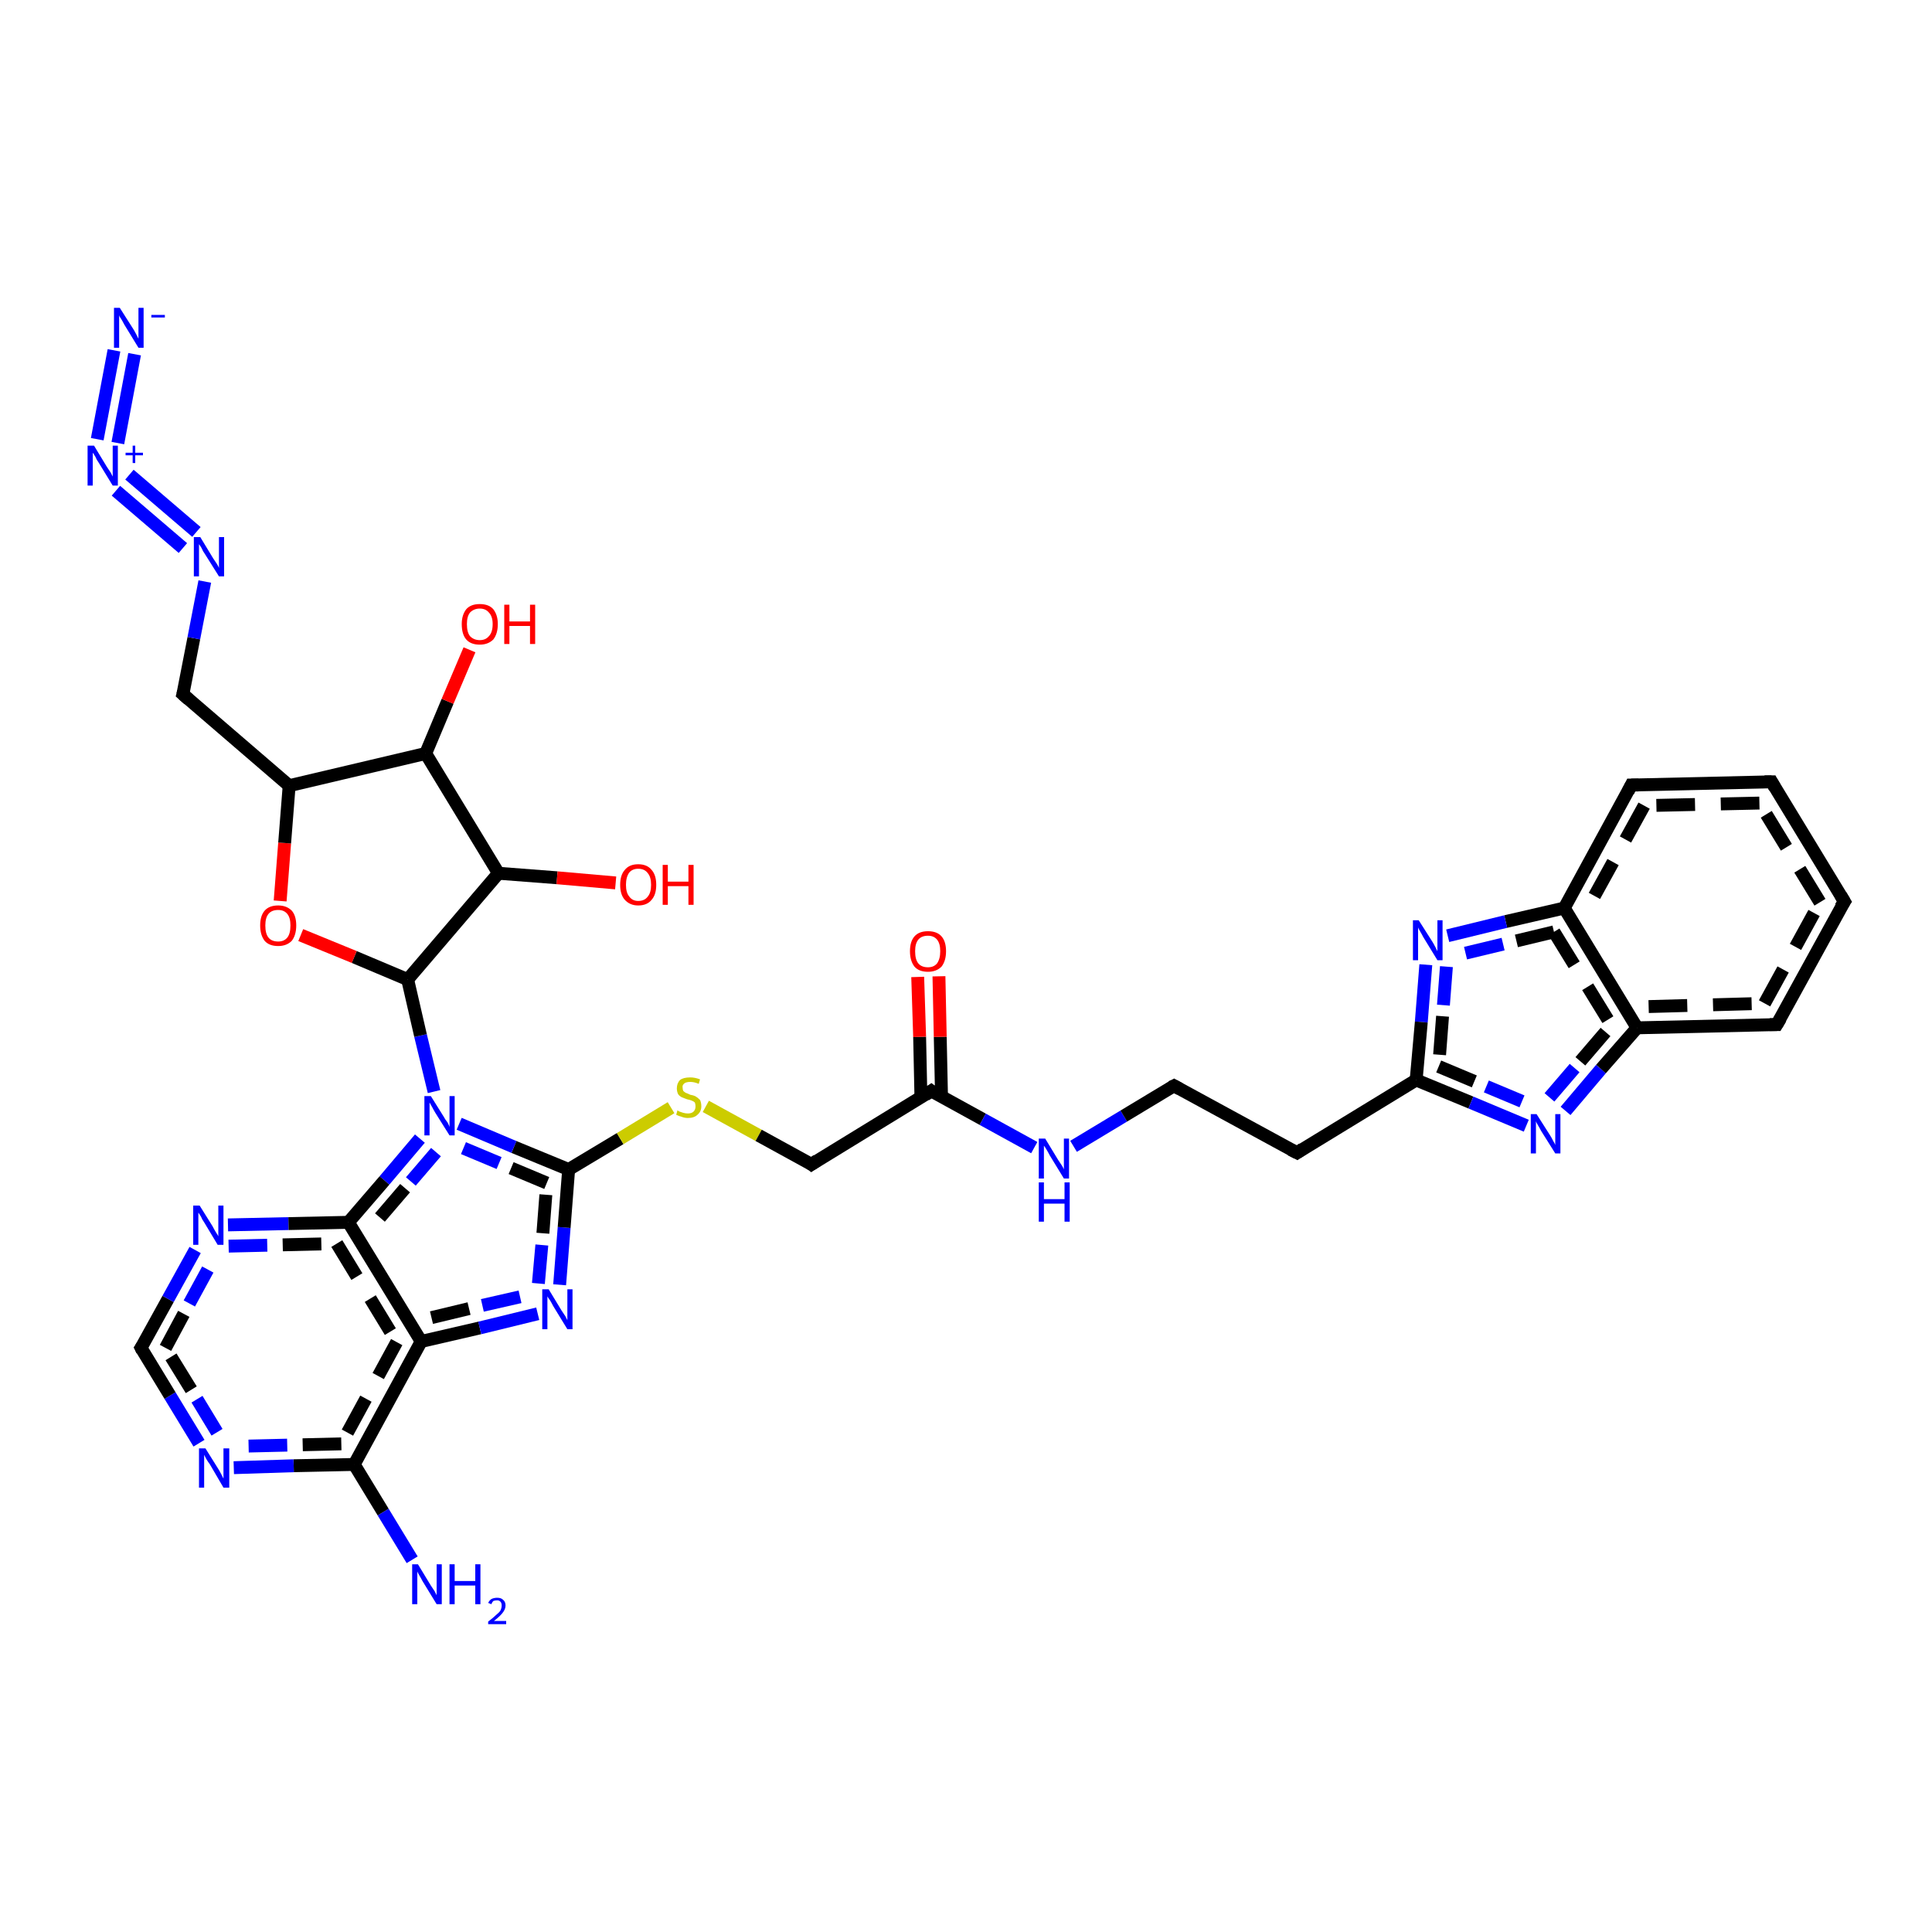 <?xml version='1.0' encoding='iso-8859-1'?>
<svg version='1.1' baseProfile='full'
              xmlns='http://www.w3.org/2000/svg'
                      xmlns:rdkit='http://www.rdkit.org/xml'
                      xmlns:xlink='http://www.w3.org/1999/xlink'
                  xml:space='preserve'
width='300px' height='300px' viewBox='0 0 300 300'>
<!-- END OF HEADER -->
<rect style='opacity:1.0;fill:#FFFFFF;stroke:none' width='300.0' height='300.0' x='0.0' y='0.0'> </rect>
<path class='bond-0 atom-0 atom-1' d='M 21.9,209.3 L 26.1,201.7' style='fill:none;fill-rule:evenodd;stroke:#000000;stroke-width:2.0px;stroke-linecap:butt;stroke-linejoin:miter;stroke-opacity:1' />
<path class='bond-0 atom-0 atom-1' d='M 26.1,201.7 L 30.3,194.1' style='fill:none;fill-rule:evenodd;stroke:#0000FF;stroke-width:2.0px;stroke-linecap:butt;stroke-linejoin:miter;stroke-opacity:1' />
<path class='bond-0 atom-0 atom-1' d='M 25.7,209.3 L 29.4,202.4' style='fill:none;fill-rule:evenodd;stroke:#000000;stroke-width:2.0px;stroke-linecap:butt;stroke-linejoin:miter;stroke-opacity:1;stroke-dasharray:6,4' />
<path class='bond-0 atom-0 atom-1' d='M 29.4,202.4 L 33.1,195.6' style='fill:none;fill-rule:evenodd;stroke:#0000FF;stroke-width:2.0px;stroke-linecap:butt;stroke-linejoin:miter;stroke-opacity:1;stroke-dasharray:6,4' />
<path class='bond-1 atom-1 atom-2' d='M 35.4,190.2 L 44.8,190.0' style='fill:none;fill-rule:evenodd;stroke:#0000FF;stroke-width:2.0px;stroke-linecap:butt;stroke-linejoin:miter;stroke-opacity:1' />
<path class='bond-1 atom-1 atom-2' d='M 44.8,190.0 L 54.1,189.8' style='fill:none;fill-rule:evenodd;stroke:#000000;stroke-width:2.0px;stroke-linecap:butt;stroke-linejoin:miter;stroke-opacity:1' />
<path class='bond-1 atom-1 atom-2' d='M 35.5,193.5 L 43.9,193.3' style='fill:none;fill-rule:evenodd;stroke:#0000FF;stroke-width:2.0px;stroke-linecap:butt;stroke-linejoin:miter;stroke-opacity:1;stroke-dasharray:6,4' />
<path class='bond-1 atom-1 atom-2' d='M 43.9,193.3 L 52.3,193.1' style='fill:none;fill-rule:evenodd;stroke:#000000;stroke-width:2.0px;stroke-linecap:butt;stroke-linejoin:miter;stroke-opacity:1;stroke-dasharray:6,4' />
<path class='bond-2 atom-2 atom-3' d='M 54.1,189.8 L 65.4,208.3' style='fill:none;fill-rule:evenodd;stroke:#000000;stroke-width:2.0px;stroke-linecap:butt;stroke-linejoin:miter;stroke-opacity:1' />
<path class='bond-2 atom-2 atom-3' d='M 52.3,193.1 L 61.6,208.4' style='fill:none;fill-rule:evenodd;stroke:#000000;stroke-width:2.0px;stroke-linecap:butt;stroke-linejoin:miter;stroke-opacity:1;stroke-dasharray:6,4' />
<path class='bond-3 atom-3 atom-4' d='M 65.4,208.3 L 55.0,227.4' style='fill:none;fill-rule:evenodd;stroke:#000000;stroke-width:2.0px;stroke-linecap:butt;stroke-linejoin:miter;stroke-opacity:1' />
<path class='bond-3 atom-3 atom-4' d='M 61.6,208.4 L 53.0,224.2' style='fill:none;fill-rule:evenodd;stroke:#000000;stroke-width:2.0px;stroke-linecap:butt;stroke-linejoin:miter;stroke-opacity:1;stroke-dasharray:6,4' />
<path class='bond-4 atom-4 atom-5' d='M 55.0,227.4 L 45.6,227.6' style='fill:none;fill-rule:evenodd;stroke:#000000;stroke-width:2.0px;stroke-linecap:butt;stroke-linejoin:miter;stroke-opacity:1' />
<path class='bond-4 atom-4 atom-5' d='M 45.6,227.6 L 36.3,227.9' style='fill:none;fill-rule:evenodd;stroke:#0000FF;stroke-width:2.0px;stroke-linecap:butt;stroke-linejoin:miter;stroke-opacity:1' />
<path class='bond-4 atom-4 atom-5' d='M 53.0,224.2 L 44.6,224.4' style='fill:none;fill-rule:evenodd;stroke:#000000;stroke-width:2.0px;stroke-linecap:butt;stroke-linejoin:miter;stroke-opacity:1;stroke-dasharray:6,4' />
<path class='bond-4 atom-4 atom-5' d='M 44.6,224.4 L 36.2,224.6' style='fill:none;fill-rule:evenodd;stroke:#0000FF;stroke-width:2.0px;stroke-linecap:butt;stroke-linejoin:miter;stroke-opacity:1;stroke-dasharray:6,4' />
<path class='bond-5 atom-4 atom-6' d='M 55.0,227.4 L 59.5,234.8' style='fill:none;fill-rule:evenodd;stroke:#000000;stroke-width:2.0px;stroke-linecap:butt;stroke-linejoin:miter;stroke-opacity:1' />
<path class='bond-5 atom-4 atom-6' d='M 59.5,234.8 L 64.0,242.2' style='fill:none;fill-rule:evenodd;stroke:#0000FF;stroke-width:2.0px;stroke-linecap:butt;stroke-linejoin:miter;stroke-opacity:1' />
<path class='bond-6 atom-3 atom-7' d='M 65.4,208.3 L 74.5,206.2' style='fill:none;fill-rule:evenodd;stroke:#000000;stroke-width:2.0px;stroke-linecap:butt;stroke-linejoin:miter;stroke-opacity:1' />
<path class='bond-6 atom-3 atom-7' d='M 74.5,206.2 L 83.5,204.0' style='fill:none;fill-rule:evenodd;stroke:#0000FF;stroke-width:2.0px;stroke-linecap:butt;stroke-linejoin:miter;stroke-opacity:1' />
<path class='bond-6 atom-3 atom-7' d='M 67.0,204.6 L 74.9,202.7' style='fill:none;fill-rule:evenodd;stroke:#000000;stroke-width:2.0px;stroke-linecap:butt;stroke-linejoin:miter;stroke-opacity:1;stroke-dasharray:6,4' />
<path class='bond-6 atom-3 atom-7' d='M 74.9,202.7 L 82.8,200.9' style='fill:none;fill-rule:evenodd;stroke:#0000FF;stroke-width:2.0px;stroke-linecap:butt;stroke-linejoin:miter;stroke-opacity:1;stroke-dasharray:6,4' />
<path class='bond-7 atom-7 atom-8' d='M 86.9,199.5 L 87.6,190.6' style='fill:none;fill-rule:evenodd;stroke:#0000FF;stroke-width:2.0px;stroke-linecap:butt;stroke-linejoin:miter;stroke-opacity:1' />
<path class='bond-7 atom-7 atom-8' d='M 87.6,190.6 L 88.3,181.6' style='fill:none;fill-rule:evenodd;stroke:#000000;stroke-width:2.0px;stroke-linecap:butt;stroke-linejoin:miter;stroke-opacity:1' />
<path class='bond-7 atom-7 atom-8' d='M 83.6,199.3 L 84.3,191.5' style='fill:none;fill-rule:evenodd;stroke:#0000FF;stroke-width:2.0px;stroke-linecap:butt;stroke-linejoin:miter;stroke-opacity:1;stroke-dasharray:6,4' />
<path class='bond-7 atom-7 atom-8' d='M 84.3,191.5 L 84.9,183.7' style='fill:none;fill-rule:evenodd;stroke:#000000;stroke-width:2.0px;stroke-linecap:butt;stroke-linejoin:miter;stroke-opacity:1;stroke-dasharray:6,4' />
<path class='bond-8 atom-8 atom-9' d='M 88.3,181.6 L 79.8,178.1' style='fill:none;fill-rule:evenodd;stroke:#000000;stroke-width:2.0px;stroke-linecap:butt;stroke-linejoin:miter;stroke-opacity:1' />
<path class='bond-8 atom-8 atom-9' d='M 79.8,178.1 L 71.3,174.5' style='fill:none;fill-rule:evenodd;stroke:#0000FF;stroke-width:2.0px;stroke-linecap:butt;stroke-linejoin:miter;stroke-opacity:1' />
<path class='bond-8 atom-8 atom-9' d='M 84.9,183.7 L 77.5,180.6' style='fill:none;fill-rule:evenodd;stroke:#000000;stroke-width:2.0px;stroke-linecap:butt;stroke-linejoin:miter;stroke-opacity:1;stroke-dasharray:6,4' />
<path class='bond-8 atom-8 atom-9' d='M 77.5,180.6 L 70.1,177.5' style='fill:none;fill-rule:evenodd;stroke:#0000FF;stroke-width:2.0px;stroke-linecap:butt;stroke-linejoin:miter;stroke-opacity:1;stroke-dasharray:6,4' />
<path class='bond-9 atom-9 atom-10' d='M 67.4,169.5 L 65.3,160.8' style='fill:none;fill-rule:evenodd;stroke:#0000FF;stroke-width:2.0px;stroke-linecap:butt;stroke-linejoin:miter;stroke-opacity:1' />
<path class='bond-9 atom-9 atom-10' d='M 65.3,160.8 L 63.3,152.1' style='fill:none;fill-rule:evenodd;stroke:#000000;stroke-width:2.0px;stroke-linecap:butt;stroke-linejoin:miter;stroke-opacity:1' />
<path class='bond-10 atom-10 atom-11' d='M 63.3,152.1 L 55.0,148.6' style='fill:none;fill-rule:evenodd;stroke:#000000;stroke-width:2.0px;stroke-linecap:butt;stroke-linejoin:miter;stroke-opacity:1' />
<path class='bond-10 atom-10 atom-11' d='M 55.0,148.6 L 46.7,145.2' style='fill:none;fill-rule:evenodd;stroke:#FF0000;stroke-width:2.0px;stroke-linecap:butt;stroke-linejoin:miter;stroke-opacity:1' />
<path class='bond-11 atom-11 atom-12' d='M 43.5,139.9 L 44.2,130.9' style='fill:none;fill-rule:evenodd;stroke:#FF0000;stroke-width:2.0px;stroke-linecap:butt;stroke-linejoin:miter;stroke-opacity:1' />
<path class='bond-11 atom-11 atom-12' d='M 44.2,130.9 L 44.9,122.0' style='fill:none;fill-rule:evenodd;stroke:#000000;stroke-width:2.0px;stroke-linecap:butt;stroke-linejoin:miter;stroke-opacity:1' />
<path class='bond-12 atom-12 atom-13' d='M 44.9,122.0 L 28.4,107.8' style='fill:none;fill-rule:evenodd;stroke:#000000;stroke-width:2.0px;stroke-linecap:butt;stroke-linejoin:miter;stroke-opacity:1' />
<path class='bond-13 atom-13 atom-14' d='M 28.4,107.8 L 30.1,99.1' style='fill:none;fill-rule:evenodd;stroke:#000000;stroke-width:2.0px;stroke-linecap:butt;stroke-linejoin:miter;stroke-opacity:1' />
<path class='bond-13 atom-13 atom-14' d='M 30.1,99.1 L 31.8,90.3' style='fill:none;fill-rule:evenodd;stroke:#0000FF;stroke-width:2.0px;stroke-linecap:butt;stroke-linejoin:miter;stroke-opacity:1' />
<path class='bond-14 atom-14 atom-15' d='M 28.4,85.1 L 18.0,76.2' style='fill:none;fill-rule:evenodd;stroke:#0000FF;stroke-width:2.0px;stroke-linecap:butt;stroke-linejoin:miter;stroke-opacity:1' />
<path class='bond-14 atom-14 atom-15' d='M 30.5,82.6 L 20.1,73.7' style='fill:none;fill-rule:evenodd;stroke:#0000FF;stroke-width:2.0px;stroke-linecap:butt;stroke-linejoin:miter;stroke-opacity:1' />
<path class='bond-15 atom-15 atom-16' d='M 18.3,68.8 L 20.9,55.0' style='fill:none;fill-rule:evenodd;stroke:#0000FF;stroke-width:2.0px;stroke-linecap:butt;stroke-linejoin:miter;stroke-opacity:1' />
<path class='bond-15 atom-15 atom-16' d='M 15.1,68.2 L 17.7,54.4' style='fill:none;fill-rule:evenodd;stroke:#0000FF;stroke-width:2.0px;stroke-linecap:butt;stroke-linejoin:miter;stroke-opacity:1' />
<path class='bond-16 atom-12 atom-17' d='M 44.9,122.0 L 66.1,117.0' style='fill:none;fill-rule:evenodd;stroke:#000000;stroke-width:2.0px;stroke-linecap:butt;stroke-linejoin:miter;stroke-opacity:1' />
<path class='bond-17 atom-17 atom-18' d='M 66.1,117.0 L 69.5,108.9' style='fill:none;fill-rule:evenodd;stroke:#000000;stroke-width:2.0px;stroke-linecap:butt;stroke-linejoin:miter;stroke-opacity:1' />
<path class='bond-17 atom-17 atom-18' d='M 69.5,108.9 L 72.9,100.9' style='fill:none;fill-rule:evenodd;stroke:#FF0000;stroke-width:2.0px;stroke-linecap:butt;stroke-linejoin:miter;stroke-opacity:1' />
<path class='bond-18 atom-17 atom-19' d='M 66.1,117.0 L 77.4,135.6' style='fill:none;fill-rule:evenodd;stroke:#000000;stroke-width:2.0px;stroke-linecap:butt;stroke-linejoin:miter;stroke-opacity:1' />
<path class='bond-19 atom-19 atom-20' d='M 77.4,135.6 L 86.5,136.3' style='fill:none;fill-rule:evenodd;stroke:#000000;stroke-width:2.0px;stroke-linecap:butt;stroke-linejoin:miter;stroke-opacity:1' />
<path class='bond-19 atom-19 atom-20' d='M 86.5,136.3 L 95.6,137.1' style='fill:none;fill-rule:evenodd;stroke:#FF0000;stroke-width:2.0px;stroke-linecap:butt;stroke-linejoin:miter;stroke-opacity:1' />
<path class='bond-20 atom-8 atom-21' d='M 88.3,181.6 L 96.3,176.8' style='fill:none;fill-rule:evenodd;stroke:#000000;stroke-width:2.0px;stroke-linecap:butt;stroke-linejoin:miter;stroke-opacity:1' />
<path class='bond-20 atom-8 atom-21' d='M 96.3,176.8 L 104.2,172.0' style='fill:none;fill-rule:evenodd;stroke:#CCCC00;stroke-width:2.0px;stroke-linecap:butt;stroke-linejoin:miter;stroke-opacity:1' />
<path class='bond-21 atom-21 atom-22' d='M 109.6,171.8 L 117.8,176.3' style='fill:none;fill-rule:evenodd;stroke:#CCCC00;stroke-width:2.0px;stroke-linecap:butt;stroke-linejoin:miter;stroke-opacity:1' />
<path class='bond-21 atom-21 atom-22' d='M 117.8,176.3 L 126.0,180.8' style='fill:none;fill-rule:evenodd;stroke:#000000;stroke-width:2.0px;stroke-linecap:butt;stroke-linejoin:miter;stroke-opacity:1' />
<path class='bond-22 atom-22 atom-23' d='M 126.0,180.8 L 144.6,169.4' style='fill:none;fill-rule:evenodd;stroke:#000000;stroke-width:2.0px;stroke-linecap:butt;stroke-linejoin:miter;stroke-opacity:1' />
<path class='bond-23 atom-23 atom-24' d='M 144.6,169.4 L 152.6,173.8' style='fill:none;fill-rule:evenodd;stroke:#000000;stroke-width:2.0px;stroke-linecap:butt;stroke-linejoin:miter;stroke-opacity:1' />
<path class='bond-23 atom-23 atom-24' d='M 152.6,173.8 L 160.6,178.2' style='fill:none;fill-rule:evenodd;stroke:#0000FF;stroke-width:2.0px;stroke-linecap:butt;stroke-linejoin:miter;stroke-opacity:1' />
<path class='bond-24 atom-24 atom-25' d='M 166.7,178.0 L 174.5,173.3' style='fill:none;fill-rule:evenodd;stroke:#0000FF;stroke-width:2.0px;stroke-linecap:butt;stroke-linejoin:miter;stroke-opacity:1' />
<path class='bond-24 atom-24 atom-25' d='M 174.5,173.3 L 182.3,168.6' style='fill:none;fill-rule:evenodd;stroke:#000000;stroke-width:2.0px;stroke-linecap:butt;stroke-linejoin:miter;stroke-opacity:1' />
<path class='bond-25 atom-25 atom-26' d='M 182.3,168.6 L 201.4,179.0' style='fill:none;fill-rule:evenodd;stroke:#000000;stroke-width:2.0px;stroke-linecap:butt;stroke-linejoin:miter;stroke-opacity:1' />
<path class='bond-26 atom-26 atom-27' d='M 201.4,179.0 L 219.9,167.7' style='fill:none;fill-rule:evenodd;stroke:#000000;stroke-width:2.0px;stroke-linecap:butt;stroke-linejoin:miter;stroke-opacity:1' />
<path class='bond-27 atom-27 atom-28' d='M 219.9,167.7 L 228.4,171.2' style='fill:none;fill-rule:evenodd;stroke:#000000;stroke-width:2.0px;stroke-linecap:butt;stroke-linejoin:miter;stroke-opacity:1' />
<path class='bond-27 atom-27 atom-28' d='M 228.4,171.2 L 237.0,174.8' style='fill:none;fill-rule:evenodd;stroke:#0000FF;stroke-width:2.0px;stroke-linecap:butt;stroke-linejoin:miter;stroke-opacity:1' />
<path class='bond-27 atom-27 atom-28' d='M 223.4,165.6 L 230.8,168.7' style='fill:none;fill-rule:evenodd;stroke:#000000;stroke-width:2.0px;stroke-linecap:butt;stroke-linejoin:miter;stroke-opacity:1;stroke-dasharray:6,4' />
<path class='bond-27 atom-27 atom-28' d='M 230.8,168.7 L 238.2,171.8' style='fill:none;fill-rule:evenodd;stroke:#0000FF;stroke-width:2.0px;stroke-linecap:butt;stroke-linejoin:miter;stroke-opacity:1;stroke-dasharray:6,4' />
<path class='bond-28 atom-28 atom-29' d='M 243.1,172.5 L 248.6,166.0' style='fill:none;fill-rule:evenodd;stroke:#0000FF;stroke-width:2.0px;stroke-linecap:butt;stroke-linejoin:miter;stroke-opacity:1' />
<path class='bond-28 atom-28 atom-29' d='M 248.6,166.0 L 254.2,159.6' style='fill:none;fill-rule:evenodd;stroke:#000000;stroke-width:2.0px;stroke-linecap:butt;stroke-linejoin:miter;stroke-opacity:1' />
<path class='bond-28 atom-28 atom-29' d='M 240.6,170.4 L 245.4,164.8' style='fill:none;fill-rule:evenodd;stroke:#0000FF;stroke-width:2.0px;stroke-linecap:butt;stroke-linejoin:miter;stroke-opacity:1;stroke-dasharray:6,4' />
<path class='bond-28 atom-28 atom-29' d='M 245.4,164.8 L 250.2,159.2' style='fill:none;fill-rule:evenodd;stroke:#000000;stroke-width:2.0px;stroke-linecap:butt;stroke-linejoin:miter;stroke-opacity:1;stroke-dasharray:6,4' />
<path class='bond-29 atom-29 atom-30' d='M 254.2,159.6 L 275.9,159.1' style='fill:none;fill-rule:evenodd;stroke:#000000;stroke-width:2.0px;stroke-linecap:butt;stroke-linejoin:miter;stroke-opacity:1' />
<path class='bond-29 atom-29 atom-30' d='M 256.0,156.3 L 274.0,155.8' style='fill:none;fill-rule:evenodd;stroke:#000000;stroke-width:2.0px;stroke-linecap:butt;stroke-linejoin:miter;stroke-opacity:1;stroke-dasharray:6,4' />
<path class='bond-30 atom-30 atom-31' d='M 275.9,159.1 L 286.4,140.0' style='fill:none;fill-rule:evenodd;stroke:#000000;stroke-width:2.0px;stroke-linecap:butt;stroke-linejoin:miter;stroke-opacity:1' />
<path class='bond-30 atom-30 atom-31' d='M 274.0,155.8 L 282.6,140.1' style='fill:none;fill-rule:evenodd;stroke:#000000;stroke-width:2.0px;stroke-linecap:butt;stroke-linejoin:miter;stroke-opacity:1;stroke-dasharray:6,4' />
<path class='bond-31 atom-31 atom-32' d='M 286.4,140.0 L 275.1,121.4' style='fill:none;fill-rule:evenodd;stroke:#000000;stroke-width:2.0px;stroke-linecap:butt;stroke-linejoin:miter;stroke-opacity:1' />
<path class='bond-31 atom-31 atom-32' d='M 282.6,140.1 L 273.2,124.7' style='fill:none;fill-rule:evenodd;stroke:#000000;stroke-width:2.0px;stroke-linecap:butt;stroke-linejoin:miter;stroke-opacity:1;stroke-dasharray:6,4' />
<path class='bond-32 atom-32 atom-33' d='M 275.1,121.4 L 253.3,121.9' style='fill:none;fill-rule:evenodd;stroke:#000000;stroke-width:2.0px;stroke-linecap:butt;stroke-linejoin:miter;stroke-opacity:1' />
<path class='bond-32 atom-32 atom-33' d='M 273.2,124.7 L 255.3,125.1' style='fill:none;fill-rule:evenodd;stroke:#000000;stroke-width:2.0px;stroke-linecap:butt;stroke-linejoin:miter;stroke-opacity:1;stroke-dasharray:6,4' />
<path class='bond-33 atom-33 atom-34' d='M 253.3,121.9 L 242.9,141.0' style='fill:none;fill-rule:evenodd;stroke:#000000;stroke-width:2.0px;stroke-linecap:butt;stroke-linejoin:miter;stroke-opacity:1' />
<path class='bond-33 atom-33 atom-34' d='M 255.3,125.1 L 246.6,140.9' style='fill:none;fill-rule:evenodd;stroke:#000000;stroke-width:2.0px;stroke-linecap:butt;stroke-linejoin:miter;stroke-opacity:1;stroke-dasharray:6,4' />
<path class='bond-34 atom-34 atom-35' d='M 242.9,141.0 L 233.8,143.1' style='fill:none;fill-rule:evenodd;stroke:#000000;stroke-width:2.0px;stroke-linecap:butt;stroke-linejoin:miter;stroke-opacity:1' />
<path class='bond-34 atom-34 atom-35' d='M 233.8,143.1 L 224.8,145.3' style='fill:none;fill-rule:evenodd;stroke:#0000FF;stroke-width:2.0px;stroke-linecap:butt;stroke-linejoin:miter;stroke-opacity:1' />
<path class='bond-34 atom-34 atom-35' d='M 241.3,144.7 L 233.4,146.6' style='fill:none;fill-rule:evenodd;stroke:#000000;stroke-width:2.0px;stroke-linecap:butt;stroke-linejoin:miter;stroke-opacity:1;stroke-dasharray:6,4' />
<path class='bond-34 atom-34 atom-35' d='M 233.4,146.6 L 225.5,148.5' style='fill:none;fill-rule:evenodd;stroke:#0000FF;stroke-width:2.0px;stroke-linecap:butt;stroke-linejoin:miter;stroke-opacity:1;stroke-dasharray:6,4' />
<path class='bond-35 atom-23 atom-36' d='M 146.2,170.3 L 146.0,161.0' style='fill:none;fill-rule:evenodd;stroke:#000000;stroke-width:2.0px;stroke-linecap:butt;stroke-linejoin:miter;stroke-opacity:1' />
<path class='bond-35 atom-23 atom-36' d='M 146.0,161.0 L 145.8,151.6' style='fill:none;fill-rule:evenodd;stroke:#FF0000;stroke-width:2.0px;stroke-linecap:butt;stroke-linejoin:miter;stroke-opacity:1' />
<path class='bond-35 atom-23 atom-36' d='M 143.0,170.4 L 142.8,161.0' style='fill:none;fill-rule:evenodd;stroke:#000000;stroke-width:2.0px;stroke-linecap:butt;stroke-linejoin:miter;stroke-opacity:1' />
<path class='bond-35 atom-23 atom-36' d='M 142.8,161.0 L 142.5,151.7' style='fill:none;fill-rule:evenodd;stroke:#FF0000;stroke-width:2.0px;stroke-linecap:butt;stroke-linejoin:miter;stroke-opacity:1' />
<path class='bond-36 atom-5 atom-0' d='M 30.9,224.1 L 26.4,216.7' style='fill:none;fill-rule:evenodd;stroke:#0000FF;stroke-width:2.0px;stroke-linecap:butt;stroke-linejoin:miter;stroke-opacity:1' />
<path class='bond-36 atom-5 atom-0' d='M 26.4,216.7 L 21.9,209.3' style='fill:none;fill-rule:evenodd;stroke:#000000;stroke-width:2.0px;stroke-linecap:butt;stroke-linejoin:miter;stroke-opacity:1' />
<path class='bond-36 atom-5 atom-0' d='M 33.7,222.4 L 29.7,215.8' style='fill:none;fill-rule:evenodd;stroke:#0000FF;stroke-width:2.0px;stroke-linecap:butt;stroke-linejoin:miter;stroke-opacity:1;stroke-dasharray:6,4' />
<path class='bond-36 atom-5 atom-0' d='M 29.7,215.8 L 25.7,209.3' style='fill:none;fill-rule:evenodd;stroke:#000000;stroke-width:2.0px;stroke-linecap:butt;stroke-linejoin:miter;stroke-opacity:1;stroke-dasharray:6,4' />
<path class='bond-37 atom-9 atom-2' d='M 65.2,176.8 L 59.7,183.3' style='fill:none;fill-rule:evenodd;stroke:#0000FF;stroke-width:2.0px;stroke-linecap:butt;stroke-linejoin:miter;stroke-opacity:1' />
<path class='bond-37 atom-9 atom-2' d='M 59.7,183.3 L 54.1,189.8' style='fill:none;fill-rule:evenodd;stroke:#000000;stroke-width:2.0px;stroke-linecap:butt;stroke-linejoin:miter;stroke-opacity:1' />
<path class='bond-37 atom-9 atom-2' d='M 67.7,178.9 L 62.9,184.5' style='fill:none;fill-rule:evenodd;stroke:#0000FF;stroke-width:2.0px;stroke-linecap:butt;stroke-linejoin:miter;stroke-opacity:1;stroke-dasharray:6,4' />
<path class='bond-37 atom-9 atom-2' d='M 62.9,184.5 L 58.1,190.1' style='fill:none;fill-rule:evenodd;stroke:#000000;stroke-width:2.0px;stroke-linecap:butt;stroke-linejoin:miter;stroke-opacity:1;stroke-dasharray:6,4' />
<path class='bond-38 atom-19 atom-10' d='M 77.4,135.6 L 63.3,152.1' style='fill:none;fill-rule:evenodd;stroke:#000000;stroke-width:2.0px;stroke-linecap:butt;stroke-linejoin:miter;stroke-opacity:1' />
<path class='bond-39 atom-34 atom-29' d='M 242.9,141.0 L 254.2,159.6' style='fill:none;fill-rule:evenodd;stroke:#000000;stroke-width:2.0px;stroke-linecap:butt;stroke-linejoin:miter;stroke-opacity:1' />
<path class='bond-39 atom-34 atom-29' d='M 241.3,144.7 L 250.2,159.2' style='fill:none;fill-rule:evenodd;stroke:#000000;stroke-width:2.0px;stroke-linecap:butt;stroke-linejoin:miter;stroke-opacity:1;stroke-dasharray:6,4' />
<path class='bond-40 atom-35 atom-27' d='M 221.4,149.8 L 220.7,158.7' style='fill:none;fill-rule:evenodd;stroke:#0000FF;stroke-width:2.0px;stroke-linecap:butt;stroke-linejoin:miter;stroke-opacity:1' />
<path class='bond-40 atom-35 atom-27' d='M 220.7,158.7 L 219.9,167.7' style='fill:none;fill-rule:evenodd;stroke:#000000;stroke-width:2.0px;stroke-linecap:butt;stroke-linejoin:miter;stroke-opacity:1' />
<path class='bond-40 atom-35 atom-27' d='M 224.6,150.1 L 224.0,157.8' style='fill:none;fill-rule:evenodd;stroke:#0000FF;stroke-width:2.0px;stroke-linecap:butt;stroke-linejoin:miter;stroke-opacity:1;stroke-dasharray:6,4' />
<path class='bond-40 atom-35 atom-27' d='M 224.0,157.8 L 223.4,165.6' style='fill:none;fill-rule:evenodd;stroke:#000000;stroke-width:2.0px;stroke-linecap:butt;stroke-linejoin:miter;stroke-opacity:1;stroke-dasharray:6,4' />
<path d='M 22.1,209.0 L 21.9,209.3 L 22.1,209.7' style='fill:none;stroke:#000000;stroke-width:2.0px;stroke-linecap:butt;stroke-linejoin:miter;stroke-opacity:1;' />
<path d='M 29.3,108.6 L 28.4,107.8 L 28.5,107.4' style='fill:none;stroke:#000000;stroke-width:2.0px;stroke-linecap:butt;stroke-linejoin:miter;stroke-opacity:1;' />
<path d='M 125.6,180.5 L 126.0,180.8 L 126.9,180.2' style='fill:none;stroke:#000000;stroke-width:2.0px;stroke-linecap:butt;stroke-linejoin:miter;stroke-opacity:1;' />
<path d='M 143.7,170.0 L 144.6,169.4 L 145.0,169.7' style='fill:none;stroke:#000000;stroke-width:2.0px;stroke-linecap:butt;stroke-linejoin:miter;stroke-opacity:1;' />
<path d='M 181.9,168.8 L 182.3,168.6 L 183.2,169.1' style='fill:none;stroke:#000000;stroke-width:2.0px;stroke-linecap:butt;stroke-linejoin:miter;stroke-opacity:1;' />
<path d='M 200.4,178.5 L 201.4,179.0 L 202.3,178.4' style='fill:none;stroke:#000000;stroke-width:2.0px;stroke-linecap:butt;stroke-linejoin:miter;stroke-opacity:1;' />
<path d='M 274.8,159.1 L 275.9,159.1 L 276.5,158.1' style='fill:none;stroke:#000000;stroke-width:2.0px;stroke-linecap:butt;stroke-linejoin:miter;stroke-opacity:1;' />
<path d='M 285.8,140.9 L 286.4,140.0 L 285.8,139.0' style='fill:none;stroke:#000000;stroke-width:2.0px;stroke-linecap:butt;stroke-linejoin:miter;stroke-opacity:1;' />
<path d='M 275.6,122.3 L 275.1,121.4 L 274.0,121.4' style='fill:none;stroke:#000000;stroke-width:2.0px;stroke-linecap:butt;stroke-linejoin:miter;stroke-opacity:1;' />
<path d='M 254.4,121.9 L 253.3,121.9 L 252.8,122.9' style='fill:none;stroke:#000000;stroke-width:2.0px;stroke-linecap:butt;stroke-linejoin:miter;stroke-opacity:1;' />
<path class='atom-1' d='M 31.0 187.2
L 33.0 190.4
Q 33.2 190.8, 33.5 191.3
Q 33.9 191.9, 33.9 192.0
L 33.9 187.2
L 34.7 187.2
L 34.7 193.3
L 33.8 193.3
L 31.7 189.8
Q 31.4 189.4, 31.2 188.9
Q 30.9 188.4, 30.8 188.3
L 30.8 193.3
L 30.0 193.3
L 30.0 187.2
L 31.0 187.2
' fill='#0000FF'/>
<path class='atom-5' d='M 31.9 224.9
L 33.9 228.1
Q 34.1 228.4, 34.4 229.0
Q 34.7 229.6, 34.7 229.6
L 34.7 224.9
L 35.6 224.9
L 35.6 231.0
L 34.7 231.0
L 32.6 227.4
Q 32.3 227.0, 32.0 226.5
Q 31.8 226.1, 31.7 225.9
L 31.7 231.0
L 30.9 231.0
L 30.9 224.9
L 31.9 224.9
' fill='#0000FF'/>
<path class='atom-6' d='M 64.9 242.9
L 66.9 246.2
Q 67.1 246.5, 67.5 247.1
Q 67.8 247.7, 67.8 247.7
L 67.8 242.9
L 68.6 242.9
L 68.6 249.1
L 67.8 249.1
L 65.6 245.5
Q 65.4 245.1, 65.1 244.6
Q 64.8 244.1, 64.8 244.0
L 64.8 249.1
L 64.0 249.1
L 64.0 242.9
L 64.9 242.9
' fill='#0000FF'/>
<path class='atom-6' d='M 69.8 242.9
L 70.6 242.9
L 70.6 245.5
L 73.8 245.5
L 73.8 242.9
L 74.6 242.9
L 74.6 249.1
L 73.8 249.1
L 73.8 246.2
L 70.6 246.2
L 70.6 249.1
L 69.8 249.1
L 69.8 242.9
' fill='#0000FF'/>
<path class='atom-6' d='M 75.8 248.9
Q 76.0 248.5, 76.3 248.3
Q 76.7 248.1, 77.2 248.1
Q 77.8 248.1, 78.1 248.4
Q 78.5 248.7, 78.5 249.3
Q 78.5 249.9, 78.0 250.5
Q 77.6 251.0, 76.7 251.7
L 78.6 251.7
L 78.6 252.2
L 75.8 252.2
L 75.8 251.8
Q 76.6 251.2, 77.0 250.8
Q 77.5 250.4, 77.7 250.1
Q 77.9 249.7, 77.9 249.3
Q 77.9 248.9, 77.7 248.7
Q 77.5 248.5, 77.2 248.5
Q 76.9 248.5, 76.6 248.6
Q 76.4 248.8, 76.3 249.1
L 75.8 248.9
' fill='#0000FF'/>
<path class='atom-7' d='M 85.2 200.2
L 87.2 203.5
Q 87.4 203.8, 87.8 204.4
Q 88.1 205.0, 88.1 205.0
L 88.1 200.2
L 88.9 200.2
L 88.9 206.4
L 88.1 206.4
L 85.9 202.8
Q 85.7 202.4, 85.4 201.9
Q 85.1 201.5, 85.0 201.3
L 85.0 206.4
L 84.2 206.4
L 84.2 200.2
L 85.2 200.2
' fill='#0000FF'/>
<path class='atom-9' d='M 66.9 170.2
L 68.9 173.4
Q 69.1 173.8, 69.5 174.3
Q 69.8 174.9, 69.8 175.0
L 69.8 170.2
L 70.6 170.2
L 70.6 176.3
L 69.8 176.3
L 67.6 172.8
Q 67.3 172.3, 67.1 171.9
Q 66.8 171.4, 66.7 171.2
L 66.7 176.3
L 65.9 176.3
L 65.9 170.2
L 66.9 170.2
' fill='#0000FF'/>
<path class='atom-11' d='M 40.4 143.7
Q 40.4 142.2, 41.1 141.4
Q 41.8 140.6, 43.2 140.6
Q 44.5 140.6, 45.3 141.4
Q 46.0 142.2, 46.0 143.7
Q 46.0 145.2, 45.3 146.1
Q 44.5 146.9, 43.2 146.9
Q 41.8 146.9, 41.1 146.1
Q 40.4 145.2, 40.4 143.7
M 43.2 146.2
Q 44.1 146.2, 44.6 145.6
Q 45.1 145.0, 45.1 143.7
Q 45.1 142.5, 44.6 141.9
Q 44.1 141.3, 43.2 141.3
Q 42.2 141.3, 41.7 141.9
Q 41.2 142.5, 41.2 143.7
Q 41.2 145.0, 41.7 145.6
Q 42.2 146.2, 43.2 146.2
' fill='#FF0000'/>
<path class='atom-14' d='M 31.1 83.4
L 33.1 86.7
Q 33.3 87.0, 33.7 87.6
Q 34.0 88.1, 34.0 88.2
L 34.0 83.4
L 34.8 83.4
L 34.8 89.5
L 34.0 89.5
L 31.8 86.0
Q 31.5 85.6, 31.3 85.1
Q 31.0 84.6, 30.9 84.5
L 30.9 89.5
L 30.1 89.5
L 30.1 83.4
L 31.1 83.4
' fill='#0000FF'/>
<path class='atom-15' d='M 14.6 69.2
L 16.6 72.5
Q 16.8 72.8, 17.2 73.4
Q 17.5 74.0, 17.5 74.0
L 17.5 69.2
L 18.3 69.2
L 18.3 75.4
L 17.5 75.4
L 15.3 71.8
Q 15.0 71.4, 14.8 70.9
Q 14.5 70.4, 14.4 70.3
L 14.4 75.4
L 13.6 75.4
L 13.6 69.2
L 14.6 69.2
' fill='#0000FF'/>
<path class='atom-15' d='M 19.5 70.3
L 20.6 70.3
L 20.6 69.2
L 21.0 69.2
L 21.0 70.3
L 22.2 70.3
L 22.2 70.7
L 21.0 70.7
L 21.0 71.9
L 20.6 71.9
L 20.6 70.7
L 19.5 70.7
L 19.5 70.3
' fill='#0000FF'/>
<path class='atom-16' d='M 18.6 47.8
L 20.7 51.1
Q 20.9 51.4, 21.2 52.0
Q 21.5 52.6, 21.5 52.6
L 21.5 47.8
L 22.3 47.8
L 22.3 54.0
L 21.5 54.0
L 19.3 50.4
Q 19.1 50.0, 18.8 49.5
Q 18.5 49.1, 18.5 48.9
L 18.5 54.0
L 17.7 54.0
L 17.7 47.8
L 18.6 47.8
' fill='#0000FF'/>
<path class='atom-16' d='M 23.5 48.9
L 25.6 48.9
L 25.6 49.3
L 23.5 49.3
L 23.5 48.9
' fill='#0000FF'/>
<path class='atom-18' d='M 71.7 96.9
Q 71.7 95.5, 72.4 94.6
Q 73.1 93.8, 74.5 93.8
Q 75.9 93.8, 76.6 94.6
Q 77.3 95.5, 77.3 96.9
Q 77.3 98.4, 76.6 99.3
Q 75.8 100.1, 74.5 100.1
Q 73.1 100.1, 72.4 99.3
Q 71.7 98.5, 71.7 96.9
M 74.5 99.4
Q 75.4 99.4, 75.9 98.8
Q 76.5 98.2, 76.5 96.9
Q 76.5 95.7, 75.9 95.1
Q 75.4 94.5, 74.5 94.5
Q 73.6 94.5, 73.0 95.1
Q 72.5 95.7, 72.5 96.9
Q 72.5 98.2, 73.0 98.8
Q 73.6 99.4, 74.5 99.4
' fill='#FF0000'/>
<path class='atom-18' d='M 78.3 93.9
L 79.1 93.9
L 79.1 96.5
L 82.3 96.5
L 82.3 93.9
L 83.1 93.9
L 83.1 100.0
L 82.3 100.0
L 82.3 97.2
L 79.1 97.2
L 79.1 100.0
L 78.3 100.0
L 78.3 93.9
' fill='#FF0000'/>
<path class='atom-20' d='M 96.3 137.4
Q 96.3 135.9, 97.0 135.1
Q 97.7 134.2, 99.1 134.2
Q 100.5 134.2, 101.2 135.1
Q 101.9 135.9, 101.9 137.4
Q 101.9 138.9, 101.2 139.7
Q 100.5 140.6, 99.1 140.6
Q 97.8 140.6, 97.0 139.7
Q 96.3 138.9, 96.3 137.4
M 99.1 139.9
Q 100.1 139.9, 100.6 139.2
Q 101.1 138.6, 101.1 137.4
Q 101.1 136.2, 100.6 135.6
Q 100.1 134.9, 99.1 134.9
Q 98.2 134.9, 97.7 135.5
Q 97.2 136.2, 97.2 137.4
Q 97.2 138.6, 97.7 139.2
Q 98.2 139.9, 99.1 139.9
' fill='#FF0000'/>
<path class='atom-20' d='M 102.9 134.3
L 103.7 134.3
L 103.7 136.9
L 106.9 136.9
L 106.9 134.3
L 107.7 134.3
L 107.7 140.5
L 106.9 140.5
L 106.9 137.6
L 103.7 137.6
L 103.7 140.5
L 102.9 140.5
L 102.9 134.3
' fill='#FF0000'/>
<path class='atom-21' d='M 105.2 172.4
Q 105.3 172.5, 105.5 172.6
Q 105.8 172.7, 106.1 172.8
Q 106.5 172.9, 106.8 172.9
Q 107.4 172.9, 107.7 172.6
Q 108.0 172.3, 108.0 171.8
Q 108.0 171.5, 107.9 171.2
Q 107.7 171.0, 107.4 170.9
Q 107.2 170.8, 106.7 170.7
Q 106.2 170.5, 105.9 170.4
Q 105.5 170.2, 105.3 169.9
Q 105.1 169.5, 105.1 169.0
Q 105.1 168.2, 105.6 167.7
Q 106.1 167.3, 107.2 167.3
Q 107.9 167.3, 108.7 167.6
L 108.5 168.3
Q 107.8 168.0, 107.2 168.0
Q 106.6 168.0, 106.3 168.2
Q 105.9 168.5, 106.0 168.9
Q 106.0 169.2, 106.1 169.4
Q 106.3 169.6, 106.5 169.7
Q 106.8 169.8, 107.2 170.0
Q 107.8 170.1, 108.1 170.3
Q 108.4 170.5, 108.7 170.8
Q 108.9 171.2, 108.9 171.8
Q 108.9 172.6, 108.3 173.1
Q 107.8 173.6, 106.8 173.6
Q 106.3 173.6, 105.8 173.4
Q 105.4 173.3, 105.0 173.1
L 105.2 172.4
' fill='#CCCC00'/>
<path class='atom-24' d='M 162.3 176.8
L 164.3 180.1
Q 164.5 180.4, 164.9 181.0
Q 165.2 181.5, 165.2 181.6
L 165.2 176.8
L 166.0 176.8
L 166.0 183.0
L 165.2 183.0
L 163.0 179.4
Q 162.8 179.0, 162.5 178.5
Q 162.2 178.0, 162.1 177.9
L 162.1 183.0
L 161.3 183.0
L 161.3 176.8
L 162.3 176.8
' fill='#0000FF'/>
<path class='atom-24' d='M 161.3 183.6
L 162.1 183.6
L 162.1 186.2
L 165.3 186.2
L 165.3 183.6
L 166.1 183.6
L 166.1 189.7
L 165.3 189.7
L 165.3 186.9
L 162.1 186.9
L 162.1 189.7
L 161.3 189.7
L 161.3 183.6
' fill='#0000FF'/>
<path class='atom-28' d='M 238.6 173.0
L 240.7 176.3
Q 240.9 176.6, 241.2 177.2
Q 241.5 177.7, 241.5 177.8
L 241.5 173.0
L 242.3 173.0
L 242.3 179.1
L 241.5 179.1
L 239.3 175.6
Q 239.1 175.2, 238.8 174.7
Q 238.5 174.2, 238.5 174.1
L 238.5 179.1
L 237.7 179.1
L 237.7 173.0
L 238.6 173.0
' fill='#0000FF'/>
<path class='atom-35' d='M 220.3 142.9
L 222.4 146.2
Q 222.6 146.5, 222.9 147.1
Q 223.2 147.7, 223.2 147.7
L 223.2 142.9
L 224.0 142.9
L 224.0 149.1
L 223.2 149.1
L 221.0 145.5
Q 220.8 145.1, 220.5 144.6
Q 220.2 144.1, 220.2 144.0
L 220.2 149.1
L 219.4 149.1
L 219.4 142.9
L 220.3 142.9
' fill='#0000FF'/>
<path class='atom-36' d='M 141.3 147.7
Q 141.3 146.2, 142.0 145.4
Q 142.7 144.6, 144.1 144.6
Q 145.5 144.6, 146.2 145.4
Q 146.9 146.2, 146.9 147.7
Q 146.9 149.2, 146.2 150.1
Q 145.4 150.9, 144.1 150.9
Q 142.7 150.9, 142.0 150.1
Q 141.3 149.2, 141.3 147.7
M 144.1 150.2
Q 145.0 150.2, 145.5 149.6
Q 146.0 148.9, 146.0 147.7
Q 146.0 146.5, 145.5 145.9
Q 145.0 145.3, 144.1 145.3
Q 143.1 145.3, 142.6 145.9
Q 142.1 146.5, 142.1 147.7
Q 142.1 149.0, 142.6 149.6
Q 143.1 150.2, 144.1 150.2
' fill='#FF0000'/>
</svg>

